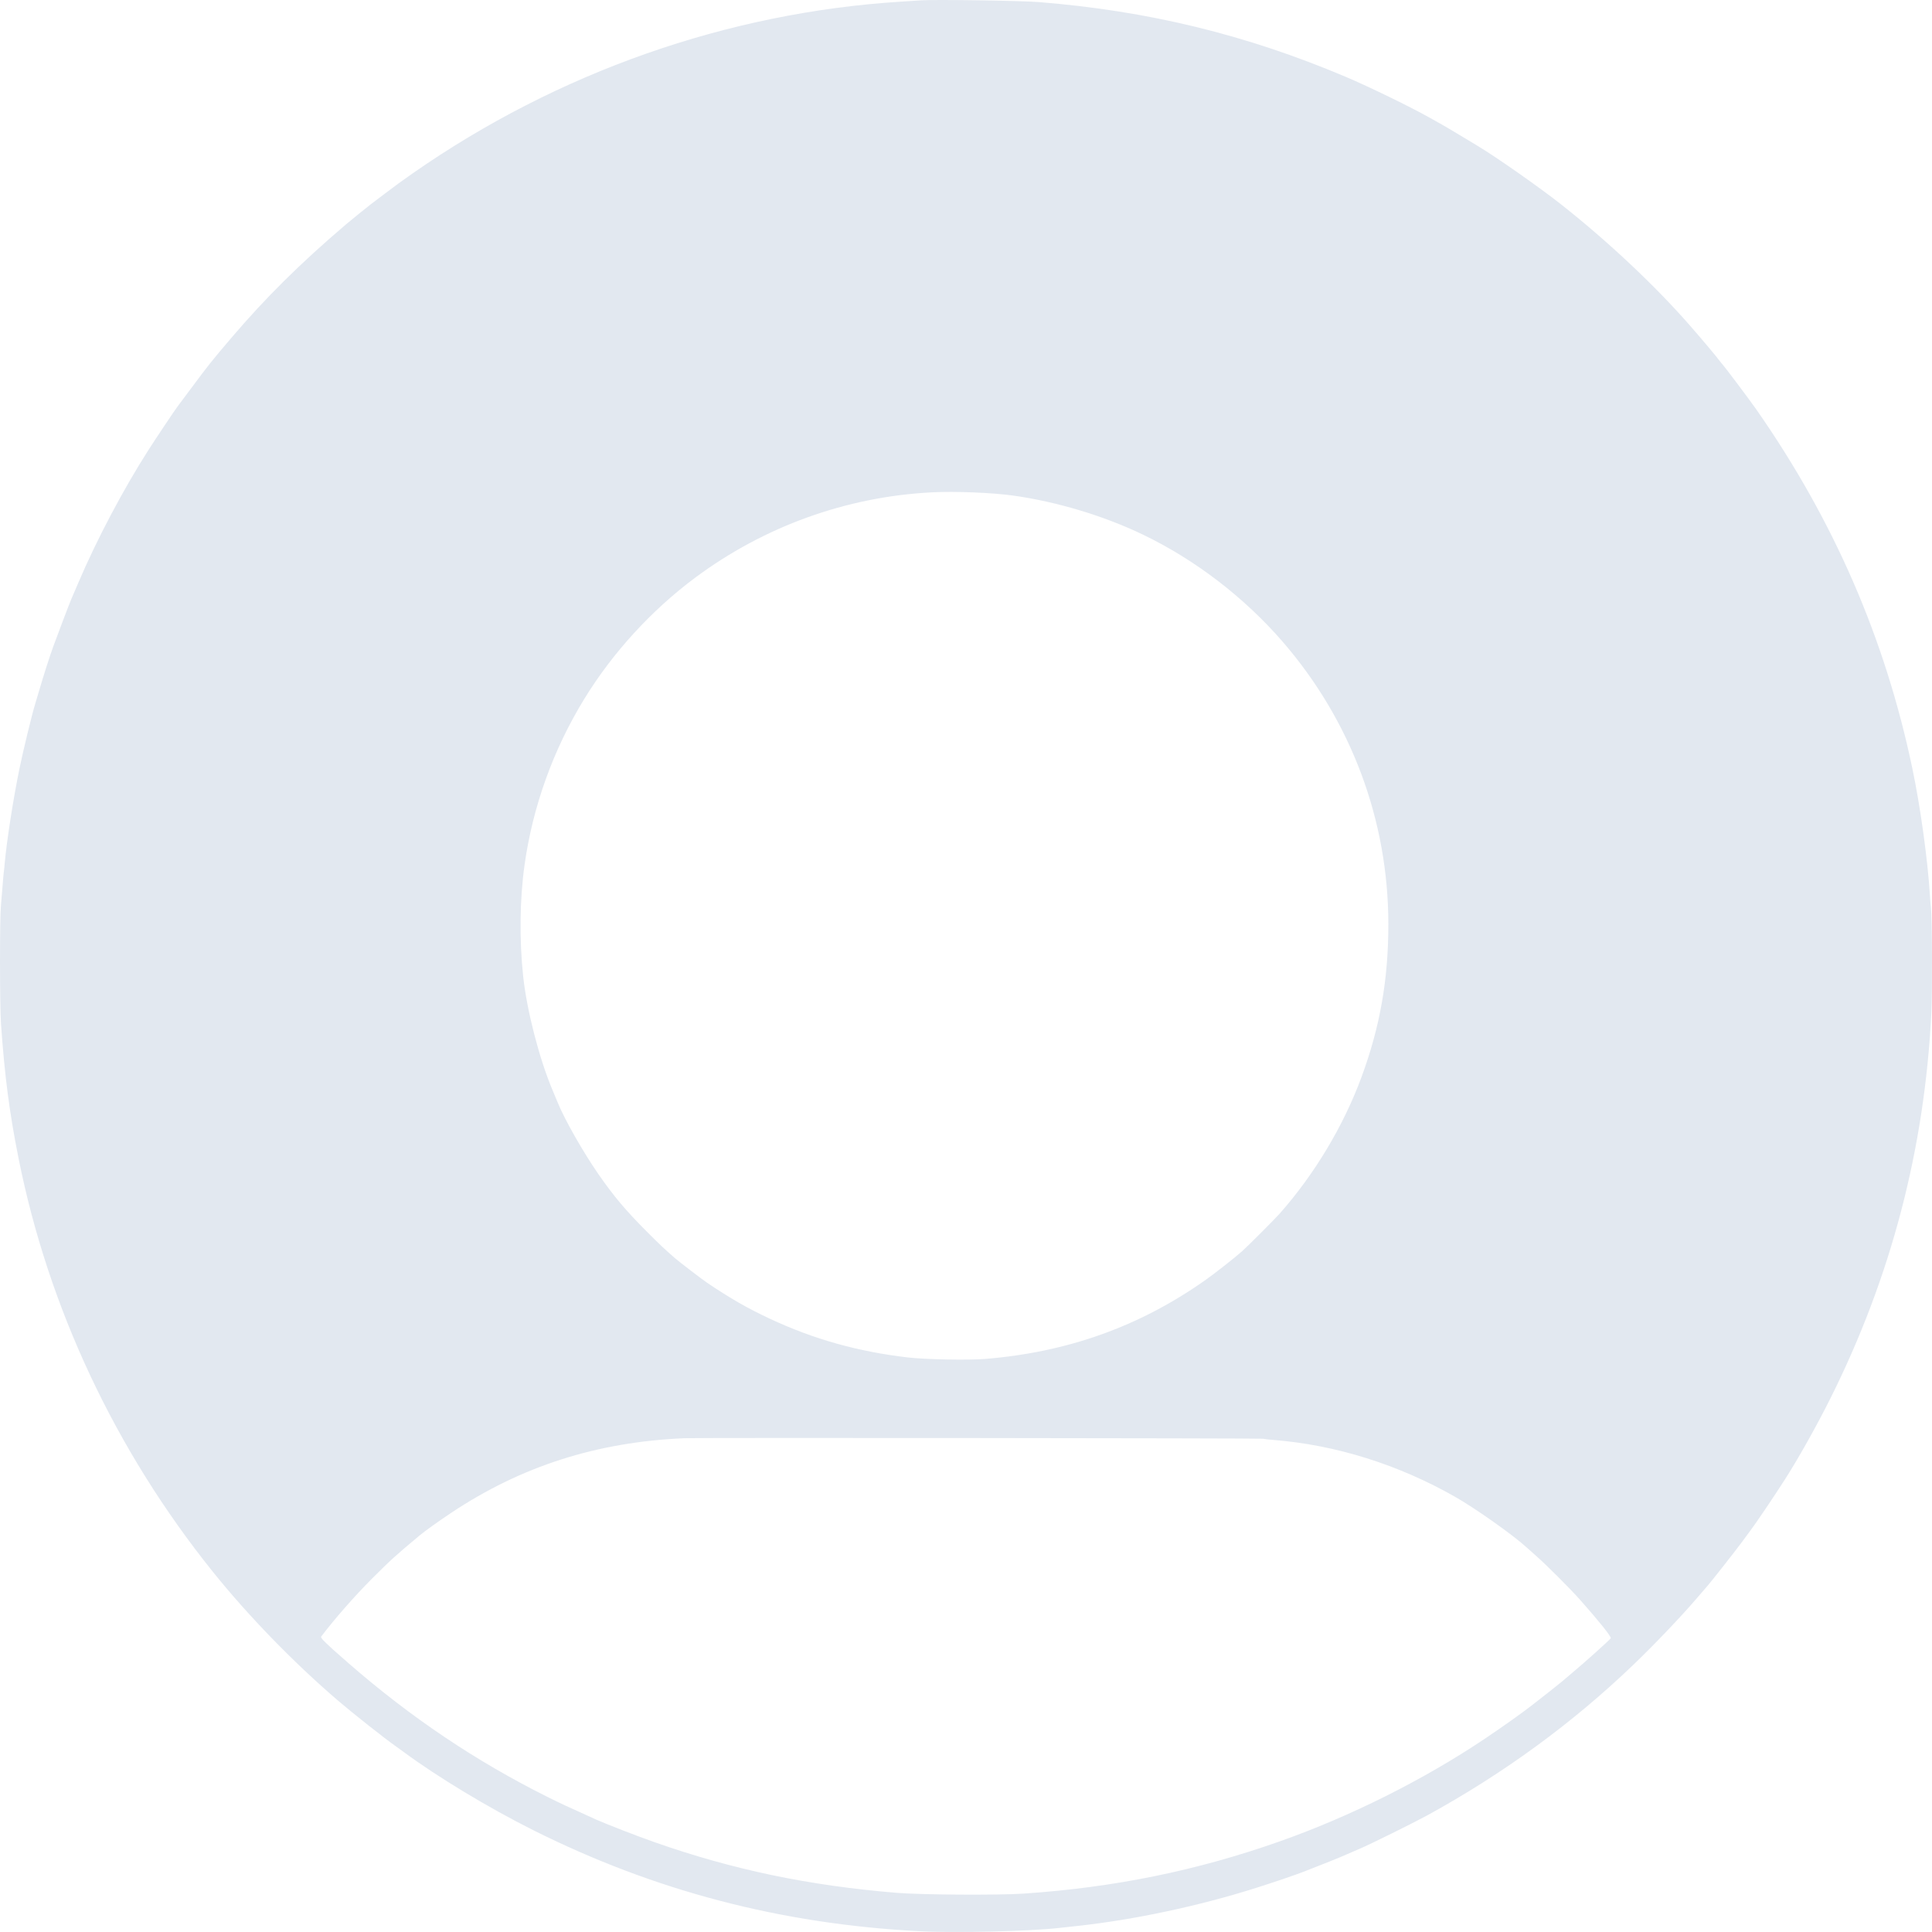 <svg width="48" height="48" viewBox="0 0 48 48" fill="none" xmlns="http://www.w3.org/2000/svg">
   <path fill-rule="evenodd" clip-rule="evenodd"
         d="M22.889 0.008C22.831 0.013 22.603 0.028 22.382 0.041C18.076 0.312 13.863 1.792 10.26 4.302C9.99 4.49 9.81 4.622 9.556 4.815C9.402 4.932 9.248 5.049 9.214 5.074C9.151 5.121 8.704 5.482 8.598 5.573C7.462 6.541 6.602 7.392 5.743 8.4C5.254 8.974 5.189 9.056 4.737 9.663C4.579 9.876 4.429 10.077 4.404 10.109C4.343 10.189 3.853 10.921 3.694 11.171C3.065 12.153 2.404 13.403 1.944 14.483C1.867 14.665 1.789 14.846 1.771 14.886C1.734 14.97 1.447 15.722 1.327 16.052C1.243 16.279 1.07 16.82 0.965 17.183C0.933 17.294 0.891 17.436 0.871 17.499C0.795 17.745 0.577 18.643 0.487 19.08C0.334 19.816 0.166 20.896 0.118 21.439C0.109 21.543 0.099 21.646 0.094 21.669C0.09 21.691 0.075 21.861 0.061 22.046C0.047 22.231 0.03 22.436 0.023 22.5C-0.008 22.796 -0.007 24.965 0.024 25.424C0.114 26.72 0.233 27.64 0.46 28.773C1.203 32.495 2.862 36.028 5.283 39.044C6.166 40.143 7.281 41.292 8.387 42.242C8.766 42.567 9.555 43.191 9.842 43.392C9.897 43.431 9.982 43.492 10.03 43.528C10.866 44.146 12.137 44.914 13.242 45.467C16.255 46.976 19.396 47.8 22.831 47.98C23.74 48.028 25.605 47.983 26.344 47.896C26.396 47.89 26.593 47.868 26.781 47.848C28.191 47.694 29.792 47.353 31.214 46.902C31.654 46.763 32.15 46.594 32.382 46.505C32.818 46.337 33.335 46.129 33.462 46.07C33.542 46.034 33.688 45.971 33.785 45.93C34.022 45.831 35.124 45.286 35.461 45.102C37.356 44.062 39.065 42.814 40.576 41.365C41.081 40.882 41.759 40.172 42.142 39.725C42.27 39.576 42.399 39.427 42.428 39.394C42.532 39.273 43.117 38.53 43.252 38.346C43.329 38.242 43.431 38.104 43.479 38.039C43.633 37.834 44.041 37.231 44.34 36.766C44.67 36.253 45.132 35.43 45.472 34.75C46.981 31.735 47.817 28.544 47.984 25.165C48.01 24.639 48.003 22.771 47.974 22.559C47.968 22.514 47.956 22.366 47.947 22.229C47.894 21.363 47.711 20.039 47.512 19.092C46.836 15.863 45.558 12.925 43.632 10.168C43.485 9.957 42.858 9.122 42.801 9.06C42.777 9.034 42.741 8.991 42.722 8.964C42.668 8.885 42.272 8.415 41.981 8.082C41.127 7.105 39.965 6.011 38.808 5.096C38.26 4.662 37.164 3.894 36.696 3.615C36.632 3.577 36.436 3.459 36.261 3.353C36.086 3.248 35.893 3.133 35.831 3.099C35.77 3.065 35.637 2.99 35.536 2.933C35.055 2.661 34.015 2.155 33.425 1.905C30.956 0.861 28.521 0.268 25.802 0.051C25.37 0.016 23.207 -0.015 22.889 0.008ZM23.149 12.232C21.026 12.342 18.99 13.076 17.276 14.349C16.191 15.156 15.226 16.209 14.521 17.357C13.745 18.62 13.235 20.038 13.031 21.498C12.913 22.342 12.901 23.346 12.998 24.257C13.086 25.087 13.391 26.276 13.714 27.051C13.768 27.181 13.83 27.33 13.851 27.381C14.031 27.822 14.486 28.622 14.876 29.184C15.255 29.728 15.544 30.071 16.061 30.59C16.397 30.926 16.515 31.038 16.772 31.261C16.88 31.355 17.441 31.784 17.571 31.872C18.141 32.257 18.58 32.508 19.128 32.764C20.219 33.274 21.317 33.581 22.559 33.726C22.991 33.776 24.064 33.797 24.481 33.762C26.523 33.594 28.301 32.96 29.929 31.816C30.171 31.647 30.671 31.254 30.861 31.085C31.001 30.96 31.674 30.287 31.793 30.152C32.659 29.173 33.38 27.971 33.827 26.757C34.287 25.509 34.494 24.334 34.493 22.962C34.493 20.379 33.569 17.911 31.869 15.945C30.909 14.837 29.686 13.9 28.38 13.275C27.419 12.815 26.274 12.47 25.192 12.315C24.672 12.24 23.725 12.202 23.149 12.232ZM17.005 35.732C14.831 35.825 12.946 36.428 11.204 37.59C10.89 37.799 10.564 38.033 10.425 38.148C9.824 38.649 9.705 38.758 9.234 39.229C8.813 39.651 8.307 40.227 7.98 40.66C7.966 40.678 8.005 40.73 8.094 40.814C8.168 40.883 8.248 40.958 8.271 40.98C8.294 41.002 8.475 41.161 8.673 41.334C10.211 42.672 11.821 43.754 13.592 44.639C13.901 44.794 14.109 44.891 14.812 45.207C15.054 45.316 15.851 45.625 16.268 45.771C18.215 46.454 20.087 46.845 22.265 47.026C22.874 47.077 24.803 47.089 25.436 47.046C27.691 46.893 29.743 46.474 31.799 45.747C33.548 45.129 35.359 44.223 36.874 43.209C37.368 42.878 37.864 42.524 38.134 42.31C38.187 42.268 38.358 42.134 38.514 42.012C38.669 41.889 38.802 41.783 38.808 41.776C38.815 41.769 38.926 41.675 39.056 41.566C39.361 41.312 40.004 40.735 40.019 40.701C40.036 40.664 39.726 40.276 39.258 39.749C39.007 39.466 38.438 38.897 38.16 38.651C38.044 38.548 37.936 38.453 37.921 38.439C37.606 38.148 36.665 37.481 36.165 37.196C34.75 36.387 33.183 35.896 31.627 35.774C31.523 35.766 31.412 35.753 31.38 35.745C31.322 35.731 17.331 35.718 17.005 35.732Z"
         fill="#E2E8F0"/>
</svg>

